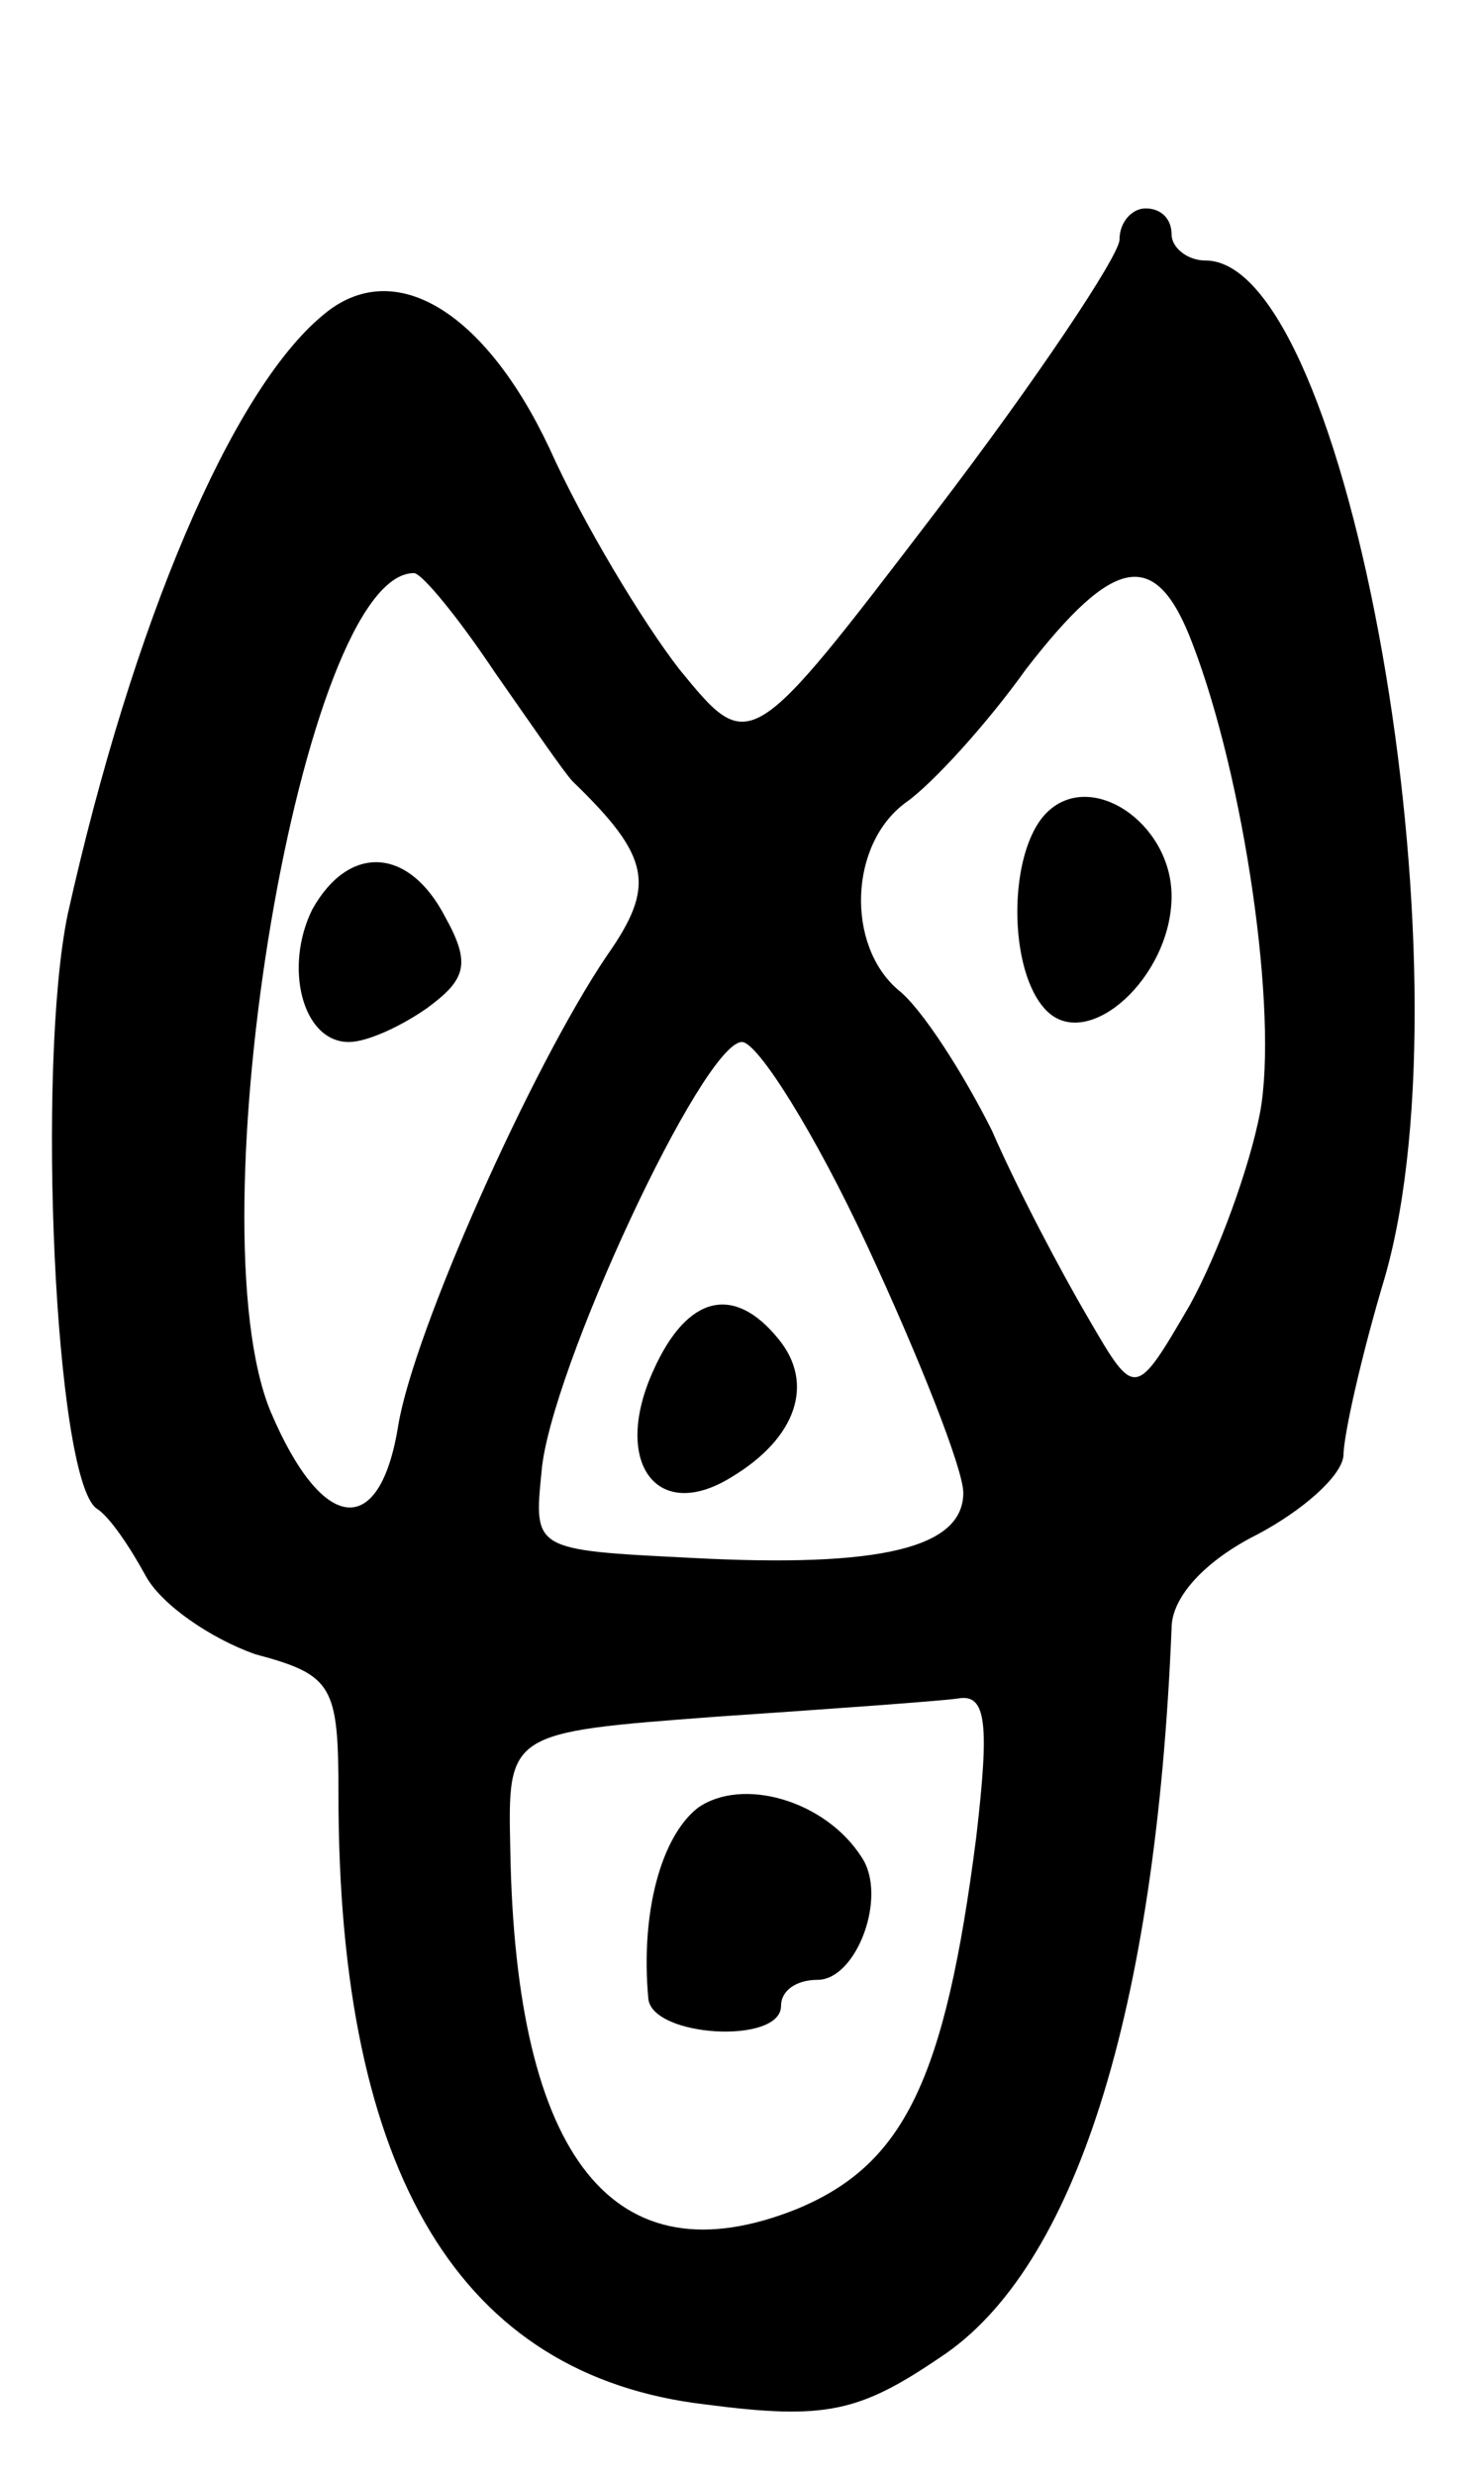 <svg version="1.0" xmlns="http://www.w3.org/2000/svg"
 width="57pt" height="95pt" viewBox="0 0 57 95"
 preserveAspectRatio="xMidYMid meet">
<g transform="translate(0,95) scale(0.1,-0.1)"
fill="#000000" stroke="none">
<path d="M430 858 c0 -6 -32 -54 -71 -105 -71 -93 -71 -93 -98 -60 -14 18 -37
56 -50 85 -25 53 -60 74 -87 51 -35 -29 -73 -118 -98 -230 -12 -58 -5 -216 11
-228 5 -3 13 -15 19 -26 6 -11 25 -24 42 -30 30 -8 32 -12 32 -54 0 -146 47
-223 141 -234 46 -6 59 -3 90 18 52 34 83 133 89 280 0 12 13 26 33 36 17 9
32 22 33 30 0 8 7 39 16 69 34 119 -14 390 -69 390 -7 0 -13 5 -13 10 0 6 -4
10 -10 10 -5 0 -10 -5 -10 -12z m-240 -166 c14 -20 27 -39 30 -42 30 -29 32
-40 13 -67 -29 -43 -74 -144 -80 -180 -7 -44 -29 -42 -49 5 -30 72 12 322 55
322 3 0 17 -17 31 -38z m268 11 c20 -52 33 -142 26 -180 -4 -21 -16 -54 -27
-74 -21 -36 -21 -36 -39 -5 -10 17 -27 49 -37 72 -11 22 -27 47 -36 54 -20 17
-19 56 3 72 10 7 31 30 46 51 34 44 50 47 64 10z m-125 -231 c20 -43 37 -86
37 -95 0 -21 -31 -29 -105 -25 -60 3 -60 3 -57 33 3 38 62 165 77 165 6 0 28
-35 48 -78z m42 -227 c-12 -94 -28 -126 -69 -143 -70 -28 -108 19 -110 138 -1
45 -1 45 79 51 44 3 86 6 93 7 11 2 12 -10 7 -53z"/>
<path d="M120 601 c-11 -22 -4 -51 14 -51 7 0 20 6 30 13 15 11 17 17 7 35
-14 27 -37 28 -51 3z"/>
<path d="M402 638 c-15 -15 -15 -61 0 -76 16 -16 48 13 48 44 0 28 -31 49 -48
32z"/>
<path d="M251 424 c-16 -35 1 -59 30 -41 25 15 32 36 18 53 -17 21 -35 17 -48
-12z"/>
<path d="M268 256 c-14 -11 -22 -40 -19 -73 1 -15 51 -18 51 -3 0 6 6 10 14
10 15 0 27 32 17 47 -14 22 -46 31 -63 19z"/>
</g>
</svg>
